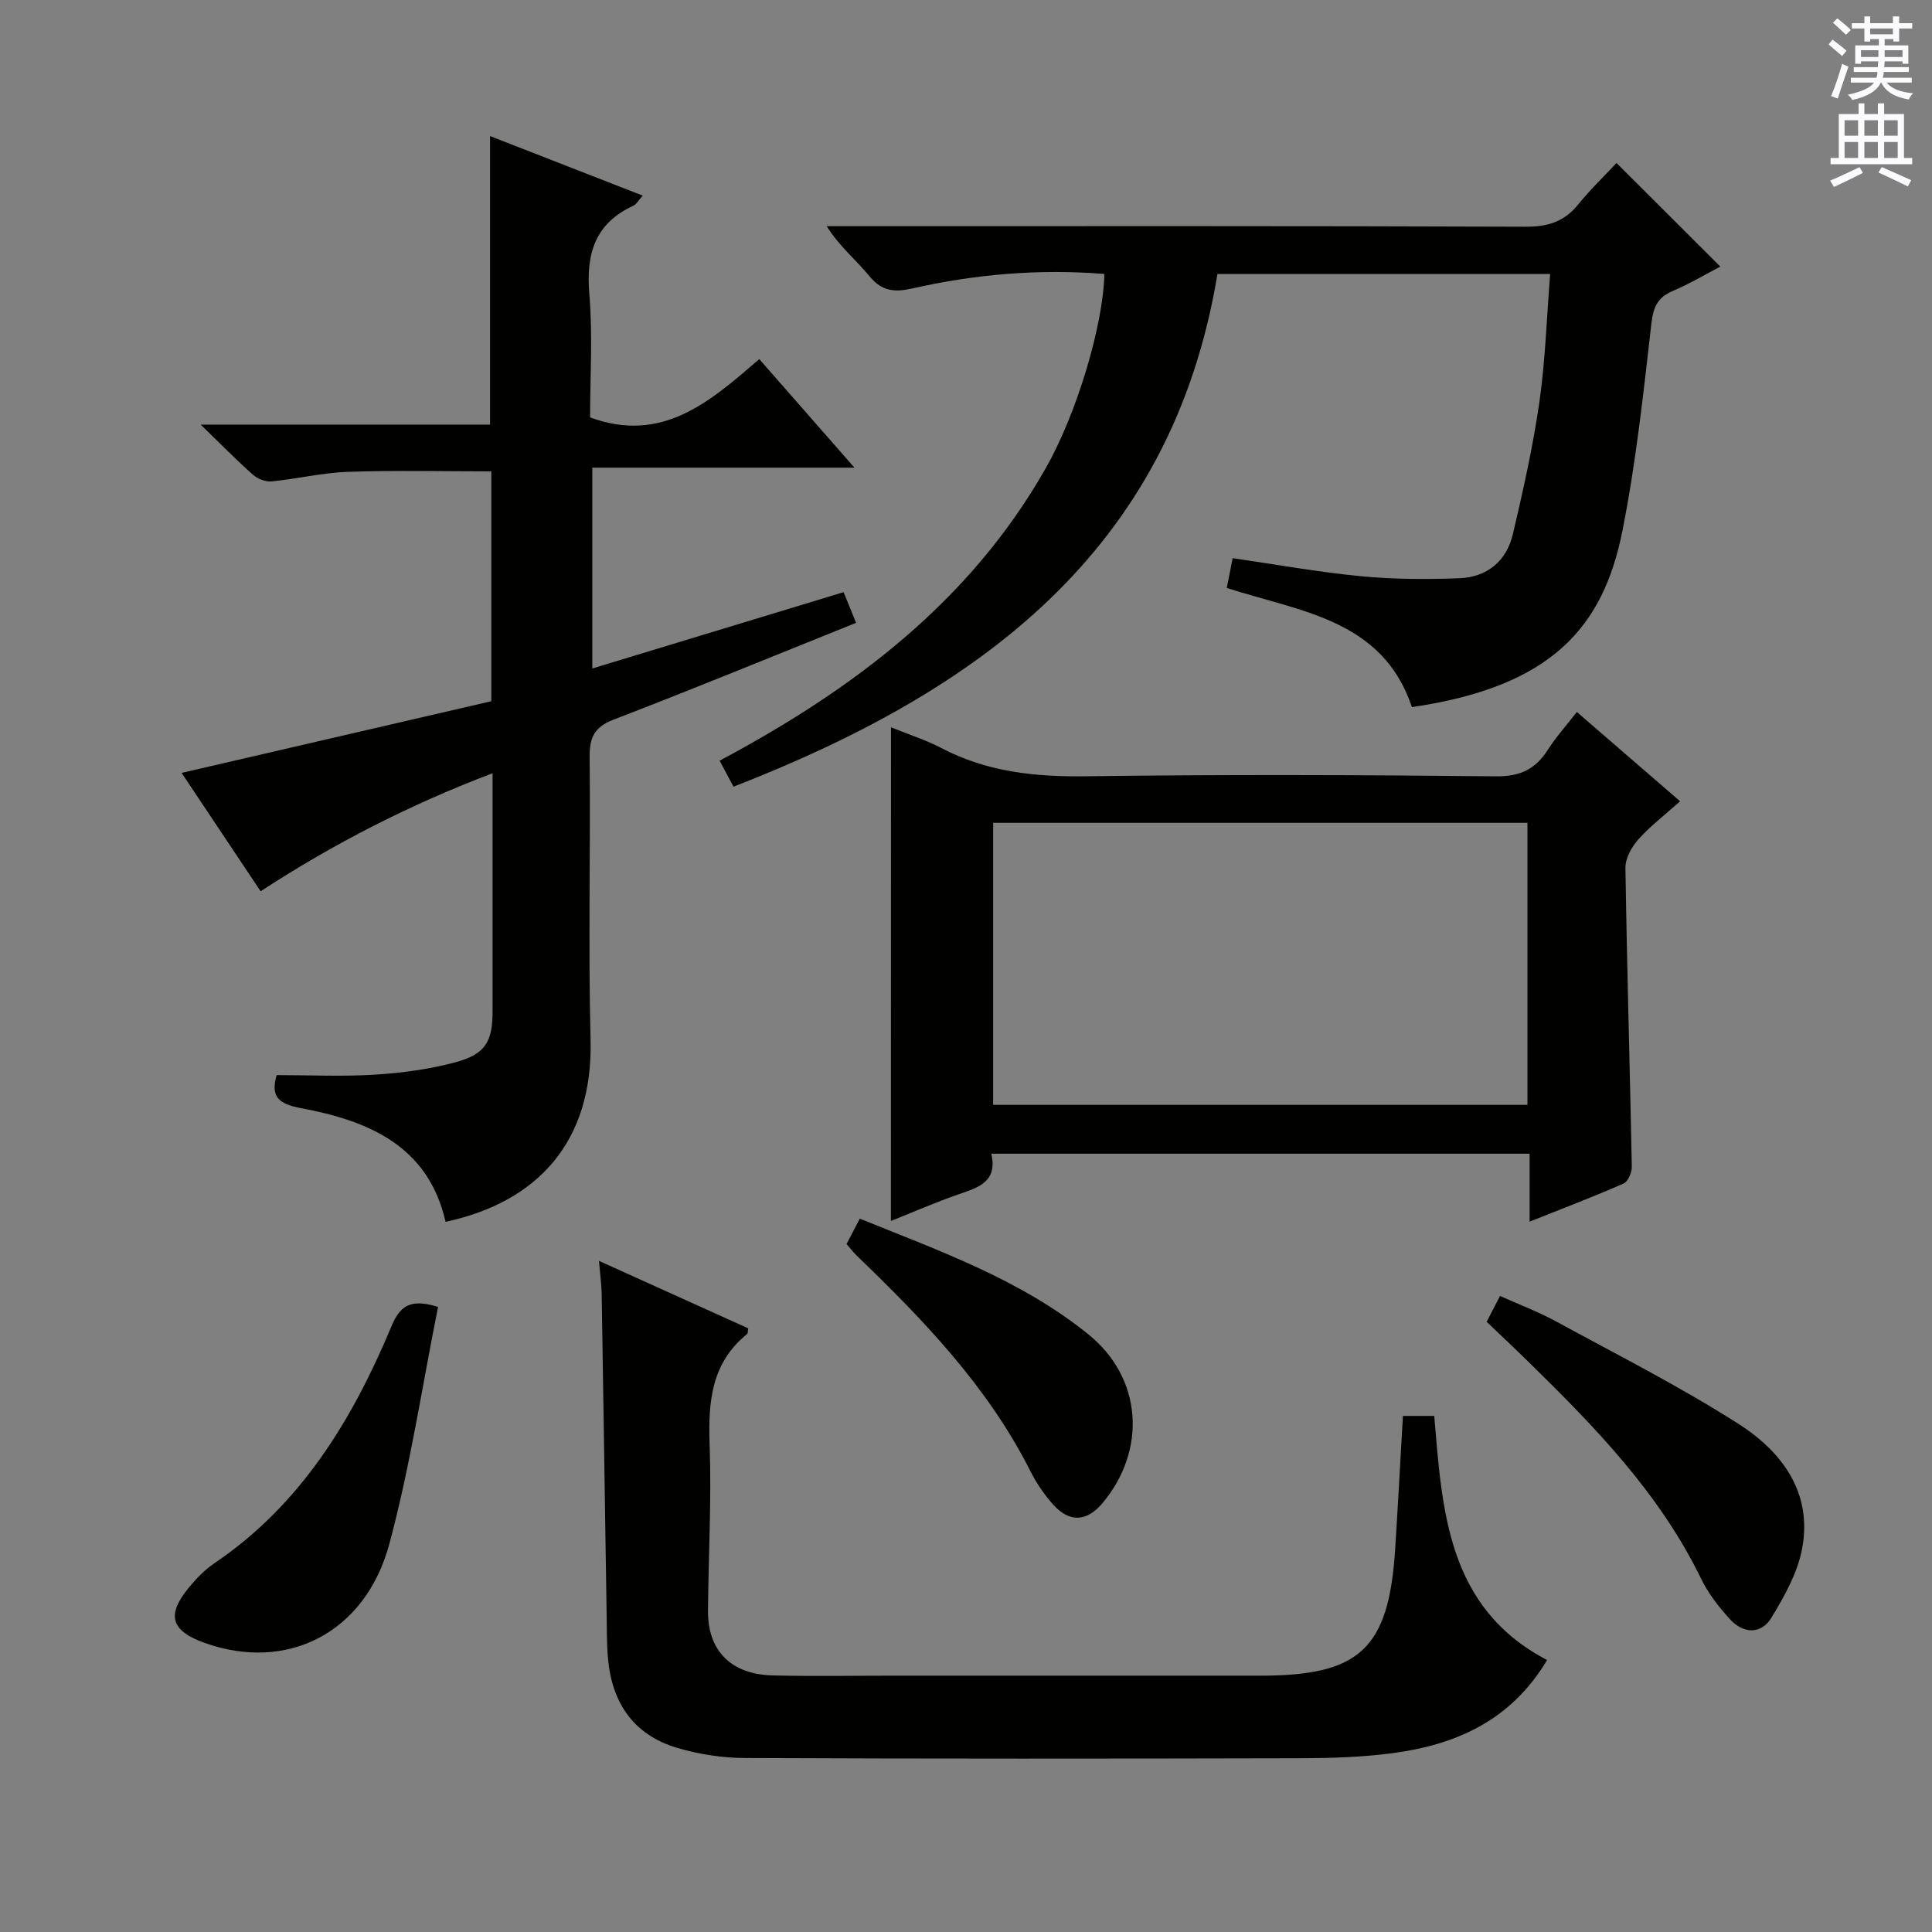 <svg enable-background="new 0 0 400 400" viewBox="0 0 400 400" xmlns="http://www.w3.org/2000/svg"><rect x="0" y="0" width="400" height="400" fill="#808080" stroke="none"/><g fill="#010100"><path d="m174.66 122.6c.98 2.42 1.84 4.51 2.58 6.35-16.97 6.82-33.54 13.63-50.25 20.06-4.02 1.55-4.95 3.77-4.91 7.76.19 19.49-.3 39 .19 58.48.53 21.09-10.88 33.59-30.02 37.72-3.6-15.84-16.09-20.96-30-23.55-5.03-.94-6.14-2.71-4.97-6.83 6.91 0 13.69.33 20.43-.1 5.58-.35 11.23-1.12 16.62-2.57 6.17-1.66 7.65-4.27 7.65-10.49.01-16.16 0-32.31 0-49.34-17.02 6.47-32.68 14.43-48.02 24.44-5.59-8.38-11.08-16.6-16.36-24.51 21.55-4.99 42.81-9.91 64.12-14.84 0-16.32 0-31.77 0-47.59-9.9 0-19.82-.24-29.72.1-5.28.18-10.51 1.47-15.79 1.98-1.24.12-2.88-.53-3.84-1.38-3.35-2.97-6.49-6.18-10.82-10.38h59.91c0-20.3 0-39.84 0-59.74 10.29 4.01 20.73 8.09 31.61 12.33-.87.96-1.28 1.78-1.94 2.09-7.93 3.67-9.82 9.92-9.12 18.24.73 8.59.16 17.29.16 25.59 14.95 5.51 24.88-3.31 35.03-12.07 6.58 7.5 12.79 14.59 19.7 22.47-18.52 0-36.17 0-54.27 0v41.58c17.32-5.26 34.51-10.48 52.03-15.8z"/><path d="m228.65 56.72c-13.61-1.1-26.8.07-39.83 3.01-3.55.8-6.2.61-8.74-2.47-2.8-3.4-6.28-6.24-8.93-10.43h5.25c46.5 0 93-.07 139.5.11 4.57.02 7.96-1.05 10.83-4.59 2.5-3.09 5.39-5.86 7.95-8.6 7.38 7.36 14.2 14.17 21.5 21.45-3.24 1.68-6.44 3.6-9.85 5.04-3.16 1.34-4.03 3.33-4.43 6.76-1.64 14.34-3.18 28.74-5.99 42.88-3.97 19.97-14.62 32.29-43.59 36.52-6.08-18.2-23.13-19.75-38.33-24.67.39-1.97.76-3.87 1.22-6.17 8.88 1.29 17.64 2.88 26.47 3.73 6.77.66 13.64.68 20.44.43 5.75-.21 9.8-3.55 11.11-9.16 2.12-9.03 4.16-18.12 5.48-27.29 1.24-8.65 1.51-17.45 2.23-26.54-23.23 0-45.83 0-68.88 0-9.52 57.67-49.7 86.48-100.2 106.15-1.12-2.1-1.95-3.67-2.87-5.39 27.55-14.69 51.82-32.89 67.51-60.54 6.53-11.48 11.93-29.79 12.15-40.23z"/><path d="m184.47 150.58c3.77 1.53 7.26 2.64 10.46 4.31 9.41 4.93 19.36 5.97 29.87 5.83 28.32-.38 56.65-.29 84.98.01 5 .05 8.12-1.5 10.67-5.48 1.69-2.64 3.81-4.99 6.02-7.84 7.17 6.2 14.04 12.14 21.38 18.49-3.12 2.79-6.15 5.1-8.64 7.88-1.39 1.56-2.71 3.92-2.68 5.89.31 20.62.92 41.24 1.32 61.86.02 1.2-.78 3.1-1.71 3.51-6.18 2.72-12.5 5.12-19.45 7.89 0-5.08 0-9.35 0-14.07-37.32 0-74.17 0-111.45 0 1.33 5.76-2.58 6.97-6.66 8.37-4.83 1.66-9.52 3.73-14.13 5.56.02-34.05.02-67.8.02-102.21zm131.77 19.78c-37.07 0-73.8 0-110.62 0v58.39h110.62c0-19.56 0-38.94 0-58.39z"/><path d="m290.46 293.15h6.48c1.67 19.58 2.66 39.71 23.37 50.54-7.53 12.62-18.97 17.57-32.11 19.3-6.41.84-12.94 1.02-19.41 1.04-38.16.09-76.32.12-114.48-.05-4.75-.02-9.65-.77-14.2-2.13-8.94-2.68-13.43-9.32-14.23-18.47-.28-3.15-.24-6.32-.29-9.49-.34-21.97-.66-43.94-1.02-65.92-.03-1.97-.31-3.94-.56-6.92 10.68 4.83 20.81 9.41 30.9 13.97-.11.6-.06 1.04-.24 1.18-7.41 5.99-8.06 14.02-7.75 22.84.41 11.46-.24 22.96-.34 34.44-.07 8.28 4.77 13.2 13.43 13.4 8.33.2 16.66.05 24.99.05h75.98c20.62 0 26.57-5.6 27.88-26.3.58-9.09 1.06-18.19 1.6-27.48z"/><path d="m307.8 273.67c.94-1.83 1.7-3.3 2.76-5.36 3.95 1.78 7.94 3.28 11.65 5.3 12.65 6.89 25.55 13.42 37.68 21.16 9.02 5.75 15.43 14.25 13.21 25.9-.95 5-3.66 9.84-6.36 14.28-2.1 3.45-5.76 3.32-8.49.37-2.34-2.53-4.56-5.37-6.05-8.45-8.52-17.54-21.79-31.25-35.48-44.65-2.83-2.79-5.74-5.51-8.92-8.55z"/><path d="m90.7 270.57c-3.3 16.41-5.76 33-10.09 49.08-4.99 18.52-21.24 26.58-38.25 20.49-6.94-2.48-7.94-5.71-3.34-11.35 1.56-1.91 3.34-3.77 5.37-5.14 17.96-12.15 28.62-29.79 36.72-49.21 1.98-4.71 4.53-5.37 9.59-3.87z"/><path d="m175.27 257.56c.87-1.66 1.69-3.24 2.74-5.25 16.63 6.73 33.42 12.68 47.38 24 11.15 9.04 12.06 23.94 2.86 34.91-3.19 3.8-6.77 4.07-10.12.38-1.88-2.07-3.51-4.47-4.77-6.96-8.82-17.52-22.16-31.37-36.07-44.76-.7-.69-1.29-1.49-2.02-2.32z"/></g><path d="m378.6 9.2.8-1c.9.7 1.9 1.4 2.9 2.3l-.9 1.1c-1.1-.9-2-1.7-2.8-2.4zm.5 10.7c.9-2.1 1.6-4.3 2.3-6.7.4.2.8.4 1.3.6-.7 2.1-1.5 4.3-2.2 6.6zm.4-15.2.9-.9c1 .8 2 1.6 2.8 2.4l-1 1c-1-.9-1.9-1.8-2.7-2.5zm12.5-1.3h1.2v1.4h2.7v1.1h-2.7v2.7h-1.2v-.5h-1.8v1.3h4.9v3.8h-1.2v-.5h-3.7c0 .4-.1.9-.1 1.2h5.1v1h-5.2c0 .5-.1.9-.2 1.2h6v1h-5.2c1.1 1.3 2.9 2 5.5 2.2-.4.4-.7.8-.9 1.3-2.9-.5-4.8-1.6-5.7-3.5h-.1c-.8 1.7-2.7 2.9-5.9 3.6-.2-.4-.6-.8-.9-1.1 2.8-.6 4.6-1.4 5.4-2.5h-4.8v-1h5.3c.1-.3.2-.7.2-1.2h-4.9v-1h5c0-.4 0-.8.1-1.2h-3.6v.5h-1.2v-3.8h4.9v-1.3h-1.8v.5h-1.2v-2.7h-2.6v-1.1h2.6v-1.4h1.2v1.4h4.7v-1.4zm-6.7 8.4h3.6c0-.4 0-.9 0-1.4h-3.6zm1.9-4.7h4.7v-1.2h-4.7zm6.7 3.3h-3.7v1.4h3.7z" fill="#fbfafc"/><path d="m384.7 21.4h1.3v2.2h2.8v-2.2h1.3v2.2h4.1v9.1h1.7v1.3h-16.9v-1.3h1.7v-9.1h4.1v-2.2zm.3 13.2.7 1.2c-1.8.9-3.8 1.9-6 2.9-.2-.4-.5-.8-.8-1.3 2.4-1 4.4-2 6.1-2.8zm-3.1-6.5h2.8v-3.2h-2.8zm0 4.6h2.8v-3.3h-2.8zm4.1-4.6h2.8v-3.2h-2.8zm0 4.6h2.8v-3.3h-2.8zm3.6 1.9c2.1.9 4.1 1.8 6.1 2.7l-.7 1.3c-2.2-1.1-4.2-2-6.1-2.9zm3.3-9.7h-2.8v3.2h2.8zm-2.8 7.8h2.8v-3.3h-2.8z" fill="#fbfafc"/></svg>